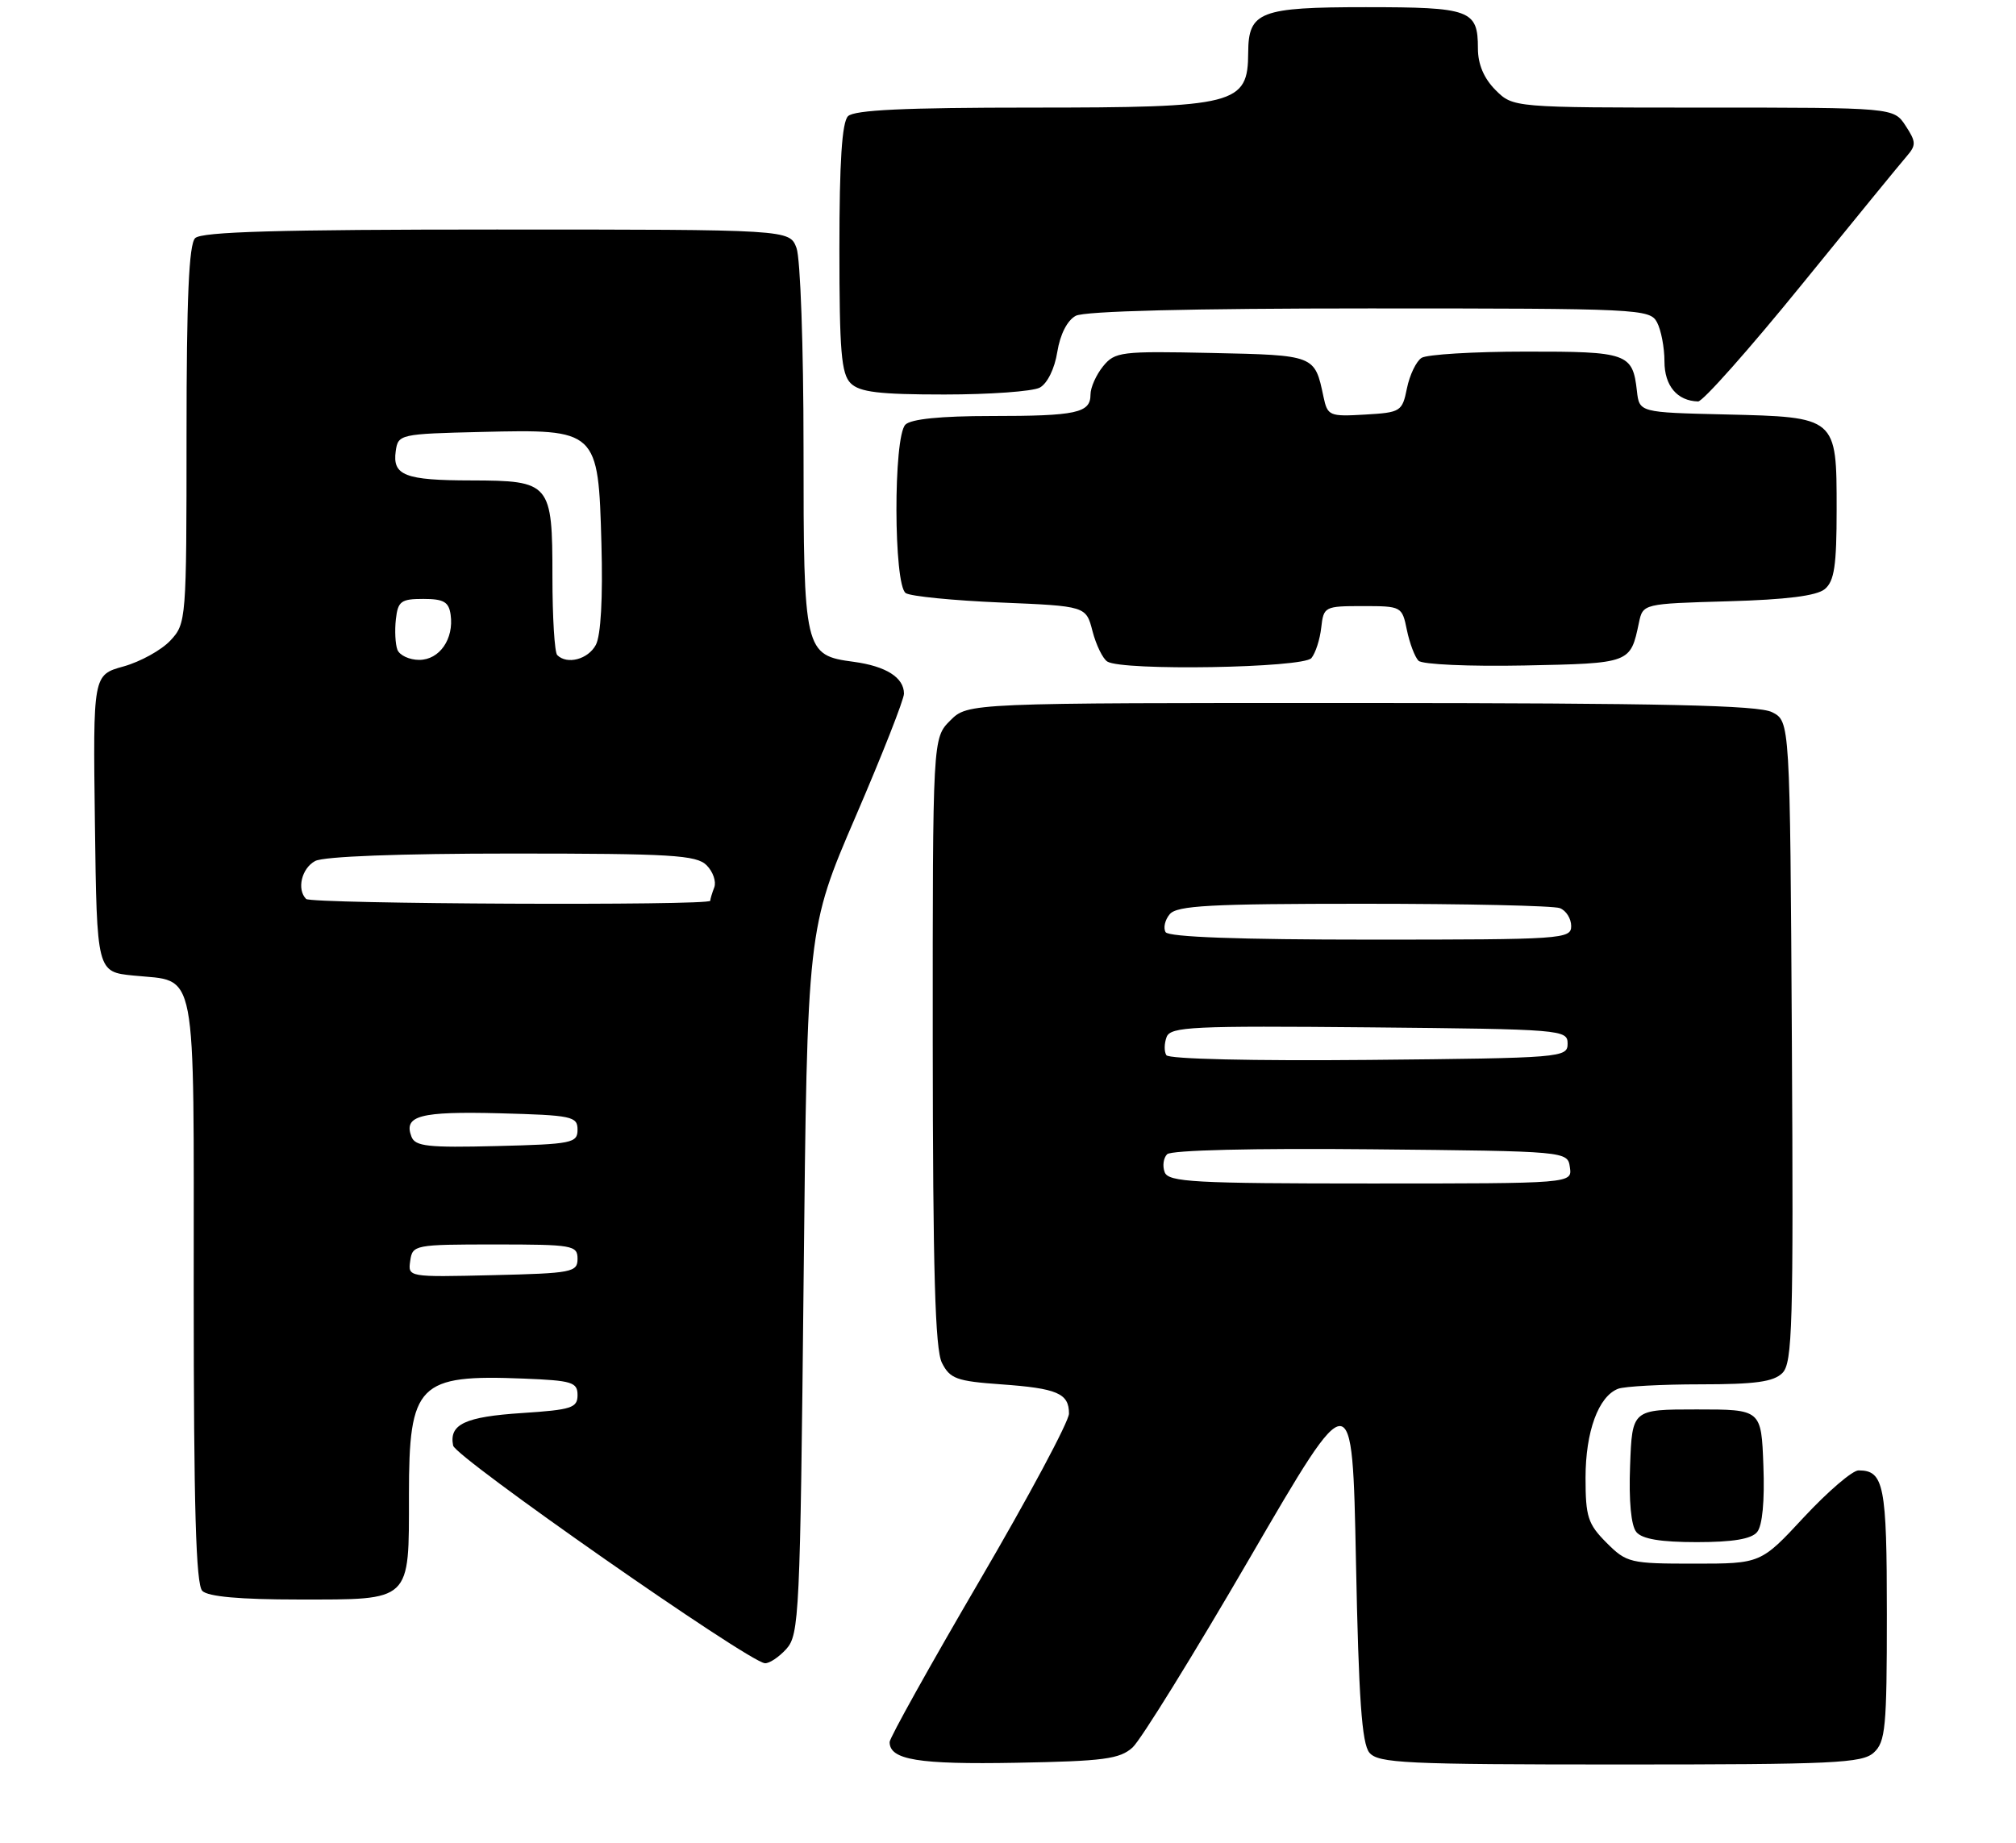 <?xml version="1.0" encoding="UTF-8" standalone="no"?>
<!DOCTYPE svg PUBLIC "-//W3C//DTD SVG 1.1//EN" "http://www.w3.org/Graphics/SVG/1.1/DTD/svg11.dtd" >
<svg xmlns="http://www.w3.org/2000/svg" xmlns:xlink="http://www.w3.org/1999/xlink" version="1.1" viewBox="0 0 281 257">
 <g >
 <path fill="currentColor"
d=" M 157.87 243.62 C 159.01 242.58 166.37 230.69 174.22 217.18 C 188.50 192.62 188.50 192.62 189.00 217.66 C 189.38 236.83 189.82 243.08 190.87 244.35 C 192.10 245.82 195.83 246.00 225.79 246.00 C 255.61 246.00 259.55 245.82 261.17 244.35 C 262.81 242.86 263.00 240.87 263.00 225.05 C 263.00 207.05 262.60 205.00 259.05 205.00 C 258.20 205.00 254.79 207.93 251.46 211.50 C 245.43 218.00 245.43 218.00 236.14 218.00 C 227.20 218.00 226.73 217.89 223.92 215.08 C 221.33 212.48 221.00 211.47 221.00 206.03 C 221.00 199.59 222.80 194.67 225.54 193.62 C 226.44 193.28 231.59 193.00 237.01 193.00 C 244.66 193.00 247.21 192.65 248.44 191.42 C 249.84 190.02 249.99 184.79 249.76 145.20 C 249.50 100.56 249.50 100.56 247.00 99.29 C 245.08 98.32 231.87 98.03 189.70 98.01 C 134.91 98.00 134.91 98.00 132.45 100.45 C 130.00 102.91 130.00 102.91 130.01 145.20 C 130.03 177.20 130.34 188.11 131.29 190.00 C 132.41 192.22 133.33 192.56 139.52 193.00 C 147.38 193.56 149.00 194.26 149.00 197.08 C 149.00 198.17 143.38 208.68 136.50 220.44 C 129.62 232.21 124.00 242.30 124.00 242.87 C 124.00 245.36 127.99 246.01 141.65 245.76 C 153.87 245.54 156.08 245.24 157.87 243.62 Z  M 109.60 229.90 C 111.40 227.90 111.53 225.18 112.01 178.65 C 112.52 129.50 112.52 129.50 119.26 113.84 C 122.97 105.23 126.00 97.52 126.00 96.71 C 126.00 94.46 123.50 92.88 119.00 92.27 C 112.10 91.35 112.00 90.91 112.00 62.34 C 112.00 48.38 111.56 35.99 111.02 34.57 C 110.05 32.00 110.05 32.00 69.22 32.00 C 38.81 32.00 28.09 32.31 27.20 33.20 C 26.33 34.07 26.00 41.57 26.00 60.64 C 26.00 86.48 25.96 86.93 23.75 89.30 C 22.51 90.63 19.58 92.25 17.23 92.91 C 12.96 94.09 12.96 94.09 13.23 114.80 C 13.50 135.50 13.50 135.50 18.61 136.01 C 27.59 136.92 27.00 133.84 27.00 179.92 C 27.00 210.23 27.31 220.91 28.20 221.80 C 29.00 222.60 33.45 223.00 41.63 223.00 C 57.44 223.00 57.00 223.42 57.00 208.43 C 57.00 192.90 58.27 191.61 73.01 192.20 C 79.73 192.47 80.50 192.70 80.50 194.50 C 80.50 196.28 79.67 196.55 72.80 197.00 C 64.80 197.52 62.57 198.57 63.16 201.54 C 63.48 203.17 104.20 231.62 106.60 231.88 C 107.20 231.95 108.55 231.05 109.60 229.90 Z  M 244.92 213.59 C 245.65 212.71 245.98 209.27 245.79 204.34 C 245.50 196.50 245.50 196.50 236.50 196.50 C 227.50 196.50 227.50 196.50 227.21 204.34 C 227.02 209.27 227.35 212.71 228.08 213.59 C 228.88 214.57 231.49 215.00 236.50 215.00 C 241.51 215.00 244.12 214.57 244.92 213.59 Z  M 182.79 91.75 C 183.36 91.06 183.98 89.15 184.16 87.50 C 184.49 84.57 184.64 84.50 189.96 84.50 C 195.35 84.50 195.43 84.54 196.10 87.84 C 196.48 89.68 197.21 91.61 197.72 92.12 C 198.24 92.64 204.80 92.93 212.47 92.78 C 227.29 92.48 227.25 92.49 228.44 86.83 C 229.00 84.17 229.00 84.17 240.85 83.83 C 249.00 83.60 253.21 83.07 254.35 82.13 C 255.68 81.02 256.00 78.85 256.00 71.03 C 256.00 58.11 256.05 58.15 240.46 57.78 C 228.50 57.50 228.50 57.50 228.16 54.50 C 227.57 49.25 226.84 49.00 212.63 49.02 C 205.41 49.02 198.89 49.42 198.15 49.89 C 197.41 50.36 196.49 52.26 196.11 54.12 C 195.45 57.38 195.25 57.51 190.25 57.80 C 185.28 58.09 185.04 57.98 184.47 55.30 C 183.25 49.50 183.30 49.52 168.89 49.21 C 156.22 48.94 155.41 49.04 153.75 51.07 C 152.79 52.26 152.00 54.02 152.00 55.00 C 152.00 57.58 150.08 58.00 138.12 58.00 C 131.12 58.00 126.98 58.42 126.20 59.20 C 124.50 60.90 124.55 81.59 126.25 82.69 C 126.94 83.14 132.87 83.72 139.44 84.00 C 151.38 84.50 151.38 84.50 152.28 88.00 C 152.78 89.92 153.71 91.83 154.34 92.23 C 156.43 93.56 181.64 93.13 182.79 91.75 Z  M 251.08 39.75 C 258.34 30.81 264.95 22.72 265.77 21.78 C 267.10 20.24 267.08 19.77 265.61 17.53 C 263.95 15.00 263.95 15.00 237.43 15.00 C 210.91 15.00 210.91 15.00 208.45 12.55 C 206.83 10.92 206.00 8.96 206.00 6.75 C 206.00 1.38 204.97 1.00 190.37 1.00 C 175.61 1.00 174.01 1.62 173.98 7.32 C 173.95 14.59 172.34 15.00 143.77 15.00 C 126.15 15.00 119.07 15.33 118.20 16.20 C 117.36 17.04 117.00 22.56 117.00 34.63 C 117.00 48.96 117.26 52.12 118.57 53.43 C 119.82 54.67 122.52 55.00 131.64 55.00 C 137.96 55.00 143.94 54.57 144.93 54.04 C 145.98 53.47 147.00 51.41 147.37 49.07 C 147.77 46.60 148.76 44.67 149.94 44.03 C 151.17 43.37 165.99 43.00 190.90 43.00 C 228.46 43.00 229.97 43.07 230.96 44.93 C 231.53 46.00 232.00 48.45 232.00 50.38 C 232.00 53.79 233.77 55.89 236.69 55.97 C 237.34 55.99 243.82 48.69 251.08 39.75 Z  M 162.34 163.43 C 162.01 162.57 162.16 161.44 162.68 160.92 C 163.25 160.35 174.71 160.07 191.07 160.23 C 218.50 160.50 218.50 160.50 218.82 162.75 C 219.14 165.00 219.14 165.00 191.04 165.00 C 166.45 165.00 162.86 164.80 162.34 163.43 Z  M 162.57 147.11 C 162.25 146.60 162.27 145.46 162.61 144.57 C 163.16 143.14 166.25 143.00 190.86 143.23 C 217.74 143.49 218.50 143.55 218.50 145.50 C 218.50 147.45 217.74 147.51 190.82 147.77 C 174.62 147.92 162.90 147.65 162.57 147.11 Z  M 162.47 129.96 C 162.12 129.38 162.37 128.26 163.04 127.46 C 164.04 126.25 168.68 126.00 190.04 126.00 C 204.23 126.00 216.55 126.27 217.42 126.61 C 218.29 126.94 219.00 128.07 219.00 129.11 C 219.00 130.92 217.81 131.00 191.06 131.00 C 172.73 131.00 162.90 130.64 162.47 129.96 Z  M 57.18 175.78 C 57.49 173.56 57.79 173.50 69.00 173.50 C 79.83 173.50 80.50 173.62 80.50 175.50 C 80.50 177.37 79.74 177.52 68.68 177.78 C 56.87 178.06 56.85 178.06 57.18 175.78 Z  M 57.35 158.47 C 56.22 155.54 58.53 154.93 69.59 155.21 C 79.74 155.48 80.50 155.64 80.50 157.50 C 80.50 159.36 79.74 159.52 69.23 159.78 C 59.65 160.02 57.87 159.83 57.35 158.47 Z  M 42.67 125.33 C 41.34 124.00 42.04 121.05 43.93 120.04 C 45.12 119.40 55.70 119.00 71.36 119.00 C 93.59 119.00 97.07 119.21 98.49 120.63 C 99.38 121.52 99.86 122.91 99.56 123.71 C 99.25 124.51 99.00 125.35 99.00 125.58 C 99.00 126.29 43.38 126.04 42.67 125.33 Z  M 55.39 90.58 C 55.10 89.81 55.00 87.89 55.18 86.33 C 55.46 83.82 55.90 83.50 59.00 83.50 C 61.84 83.50 62.56 83.91 62.81 85.70 C 63.29 89.08 61.26 92.00 58.43 92.00 C 57.06 92.00 55.69 91.36 55.39 90.58 Z  M 77.67 91.33 C 77.30 90.97 77.00 86.05 77.00 80.40 C 77.00 67.32 76.73 67.01 65.68 66.98 C 56.43 66.97 54.68 66.29 55.16 62.89 C 55.49 60.55 55.73 60.49 67.10 60.22 C 83.33 59.83 83.39 59.89 83.83 75.82 C 84.04 83.38 83.75 88.60 83.05 89.91 C 81.97 91.93 79.04 92.70 77.67 91.33 Z "/>
</g>
</svg>